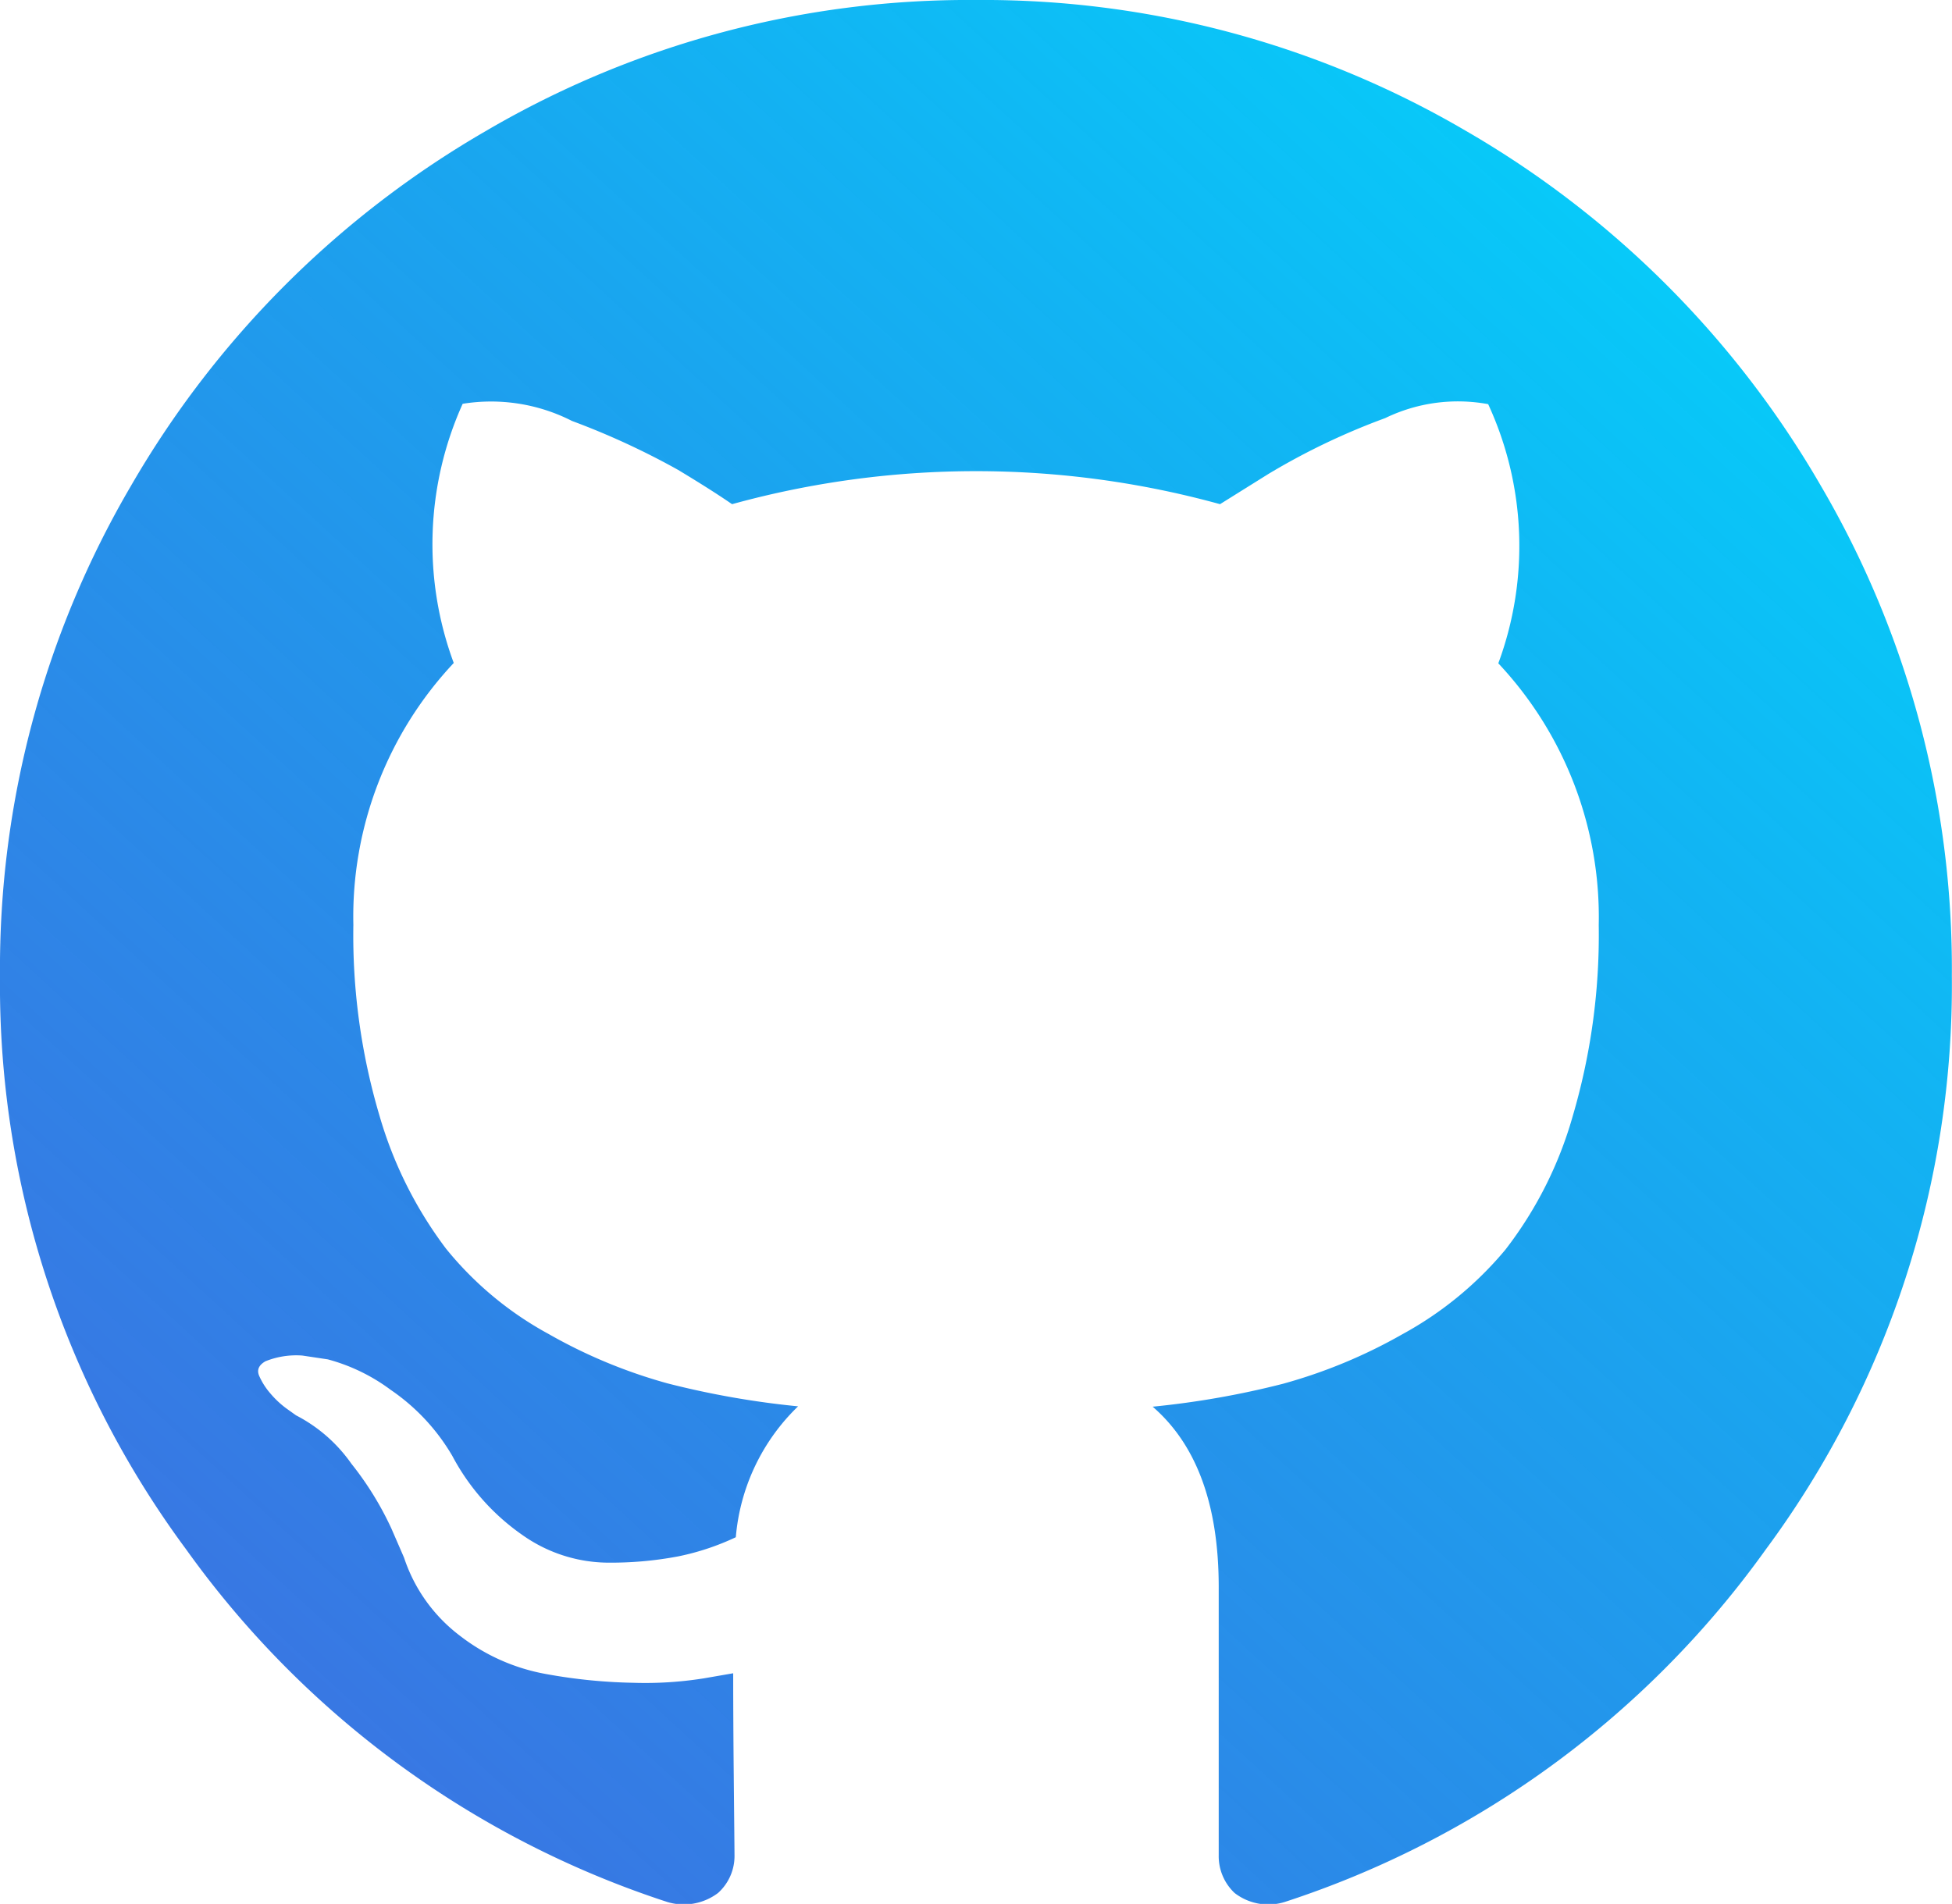 <svg xmlns="http://www.w3.org/2000/svg" xmlns:xlink="http://www.w3.org/1999/xlink" viewBox="512 5063 65.605 64">
  <defs>
    <style>
      .cls-1 {
        fill: url(#linear-gradient);
      }
    </style>
    <linearGradient id="linear-gradient" x1="0.034" y1="1.058" x2="0.986" y2="0.06" gradientUnits="objectBoundingBox">
      <stop offset="0" stop-color="#0039d5" stop-opacity="0.741"/>
      <stop offset="1" stop-color="#00dafd"/>
    </linearGradient>
  </defs>
  <g id="github-logo" transform="translate(512 5057.635)">
    <path id="Path_50" data-name="Path 50" class="cls-1" d="M61.2,21.7A32.66,32.66,0,0,0,49.267,9.764,32.084,32.084,0,0,0,32.8,5.365a32.087,32.087,0,0,0-16.465,4.4A32.656,32.656,0,0,0,4.4,21.7,32.086,32.086,0,0,0,0,38.166,31.878,31.878,0,0,0,6.257,57.45,32.126,32.126,0,0,0,22.423,69.3a1.912,1.912,0,0,0,1.708-.3,1.67,1.67,0,0,0,.555-1.281q0-.128-.022-2.306t-.022-3.8l-.982.17a12.532,12.532,0,0,1-2.371.15,18.061,18.061,0,0,1-2.968-.3,6.633,6.633,0,0,1-2.862-1.28,5.419,5.419,0,0,1-1.879-2.626l-.427-.983a10.672,10.672,0,0,0-1.345-2.178,5.154,5.154,0,0,0-1.858-1.623l-.3-.214a3.135,3.135,0,0,1-.555-.513,2.343,2.343,0,0,1-.384-.6q-.128-.3.213-.492a2.77,2.77,0,0,1,1.239-.191l.854.128a6.235,6.235,0,0,1,2.114,1.025,6.894,6.894,0,0,1,2.071,2.22,7.529,7.529,0,0,0,2.371,2.67,5.029,5.029,0,0,0,2.8.918,12.146,12.146,0,0,0,2.435-.213,8.495,8.495,0,0,0,1.922-.641,6.92,6.92,0,0,1,2.093-4.4,29.245,29.245,0,0,1-4.378-.769,17.431,17.431,0,0,1-4.014-1.667,11.5,11.5,0,0,1-3.438-2.861,13.752,13.752,0,0,1-2.242-4.485,21.326,21.326,0,0,1-.875-6.407,12.458,12.458,0,0,1,3.374-8.8,11.482,11.482,0,0,1,.3-8.712,5.985,5.985,0,0,1,3.673.576,25.68,25.68,0,0,1,3.566,1.645q1.132.682,1.815,1.153a30.846,30.846,0,0,1,16.4,0L42.626,21.3a22.986,22.986,0,0,1,3.929-1.88,5.6,5.6,0,0,1,3.461-.469,11.371,11.371,0,0,1,.341,8.712,12.46,12.46,0,0,1,3.375,8.8,21.565,21.565,0,0,1-.876,6.428,13.218,13.218,0,0,1-2.263,4.485,11.94,11.94,0,0,1-3.46,2.84,17.464,17.464,0,0,1-4.015,1.666,29.215,29.215,0,0,1-4.378.77q2.22,1.921,2.22,6.064v9.011A1.7,1.7,0,0,0,41.495,69a1.855,1.855,0,0,0,1.687.3A32.122,32.122,0,0,0,59.348,57.449,31.885,31.885,0,0,0,65.6,38.165,32.112,32.112,0,0,0,61.2,21.7Z"/>
  </g>
</svg>
